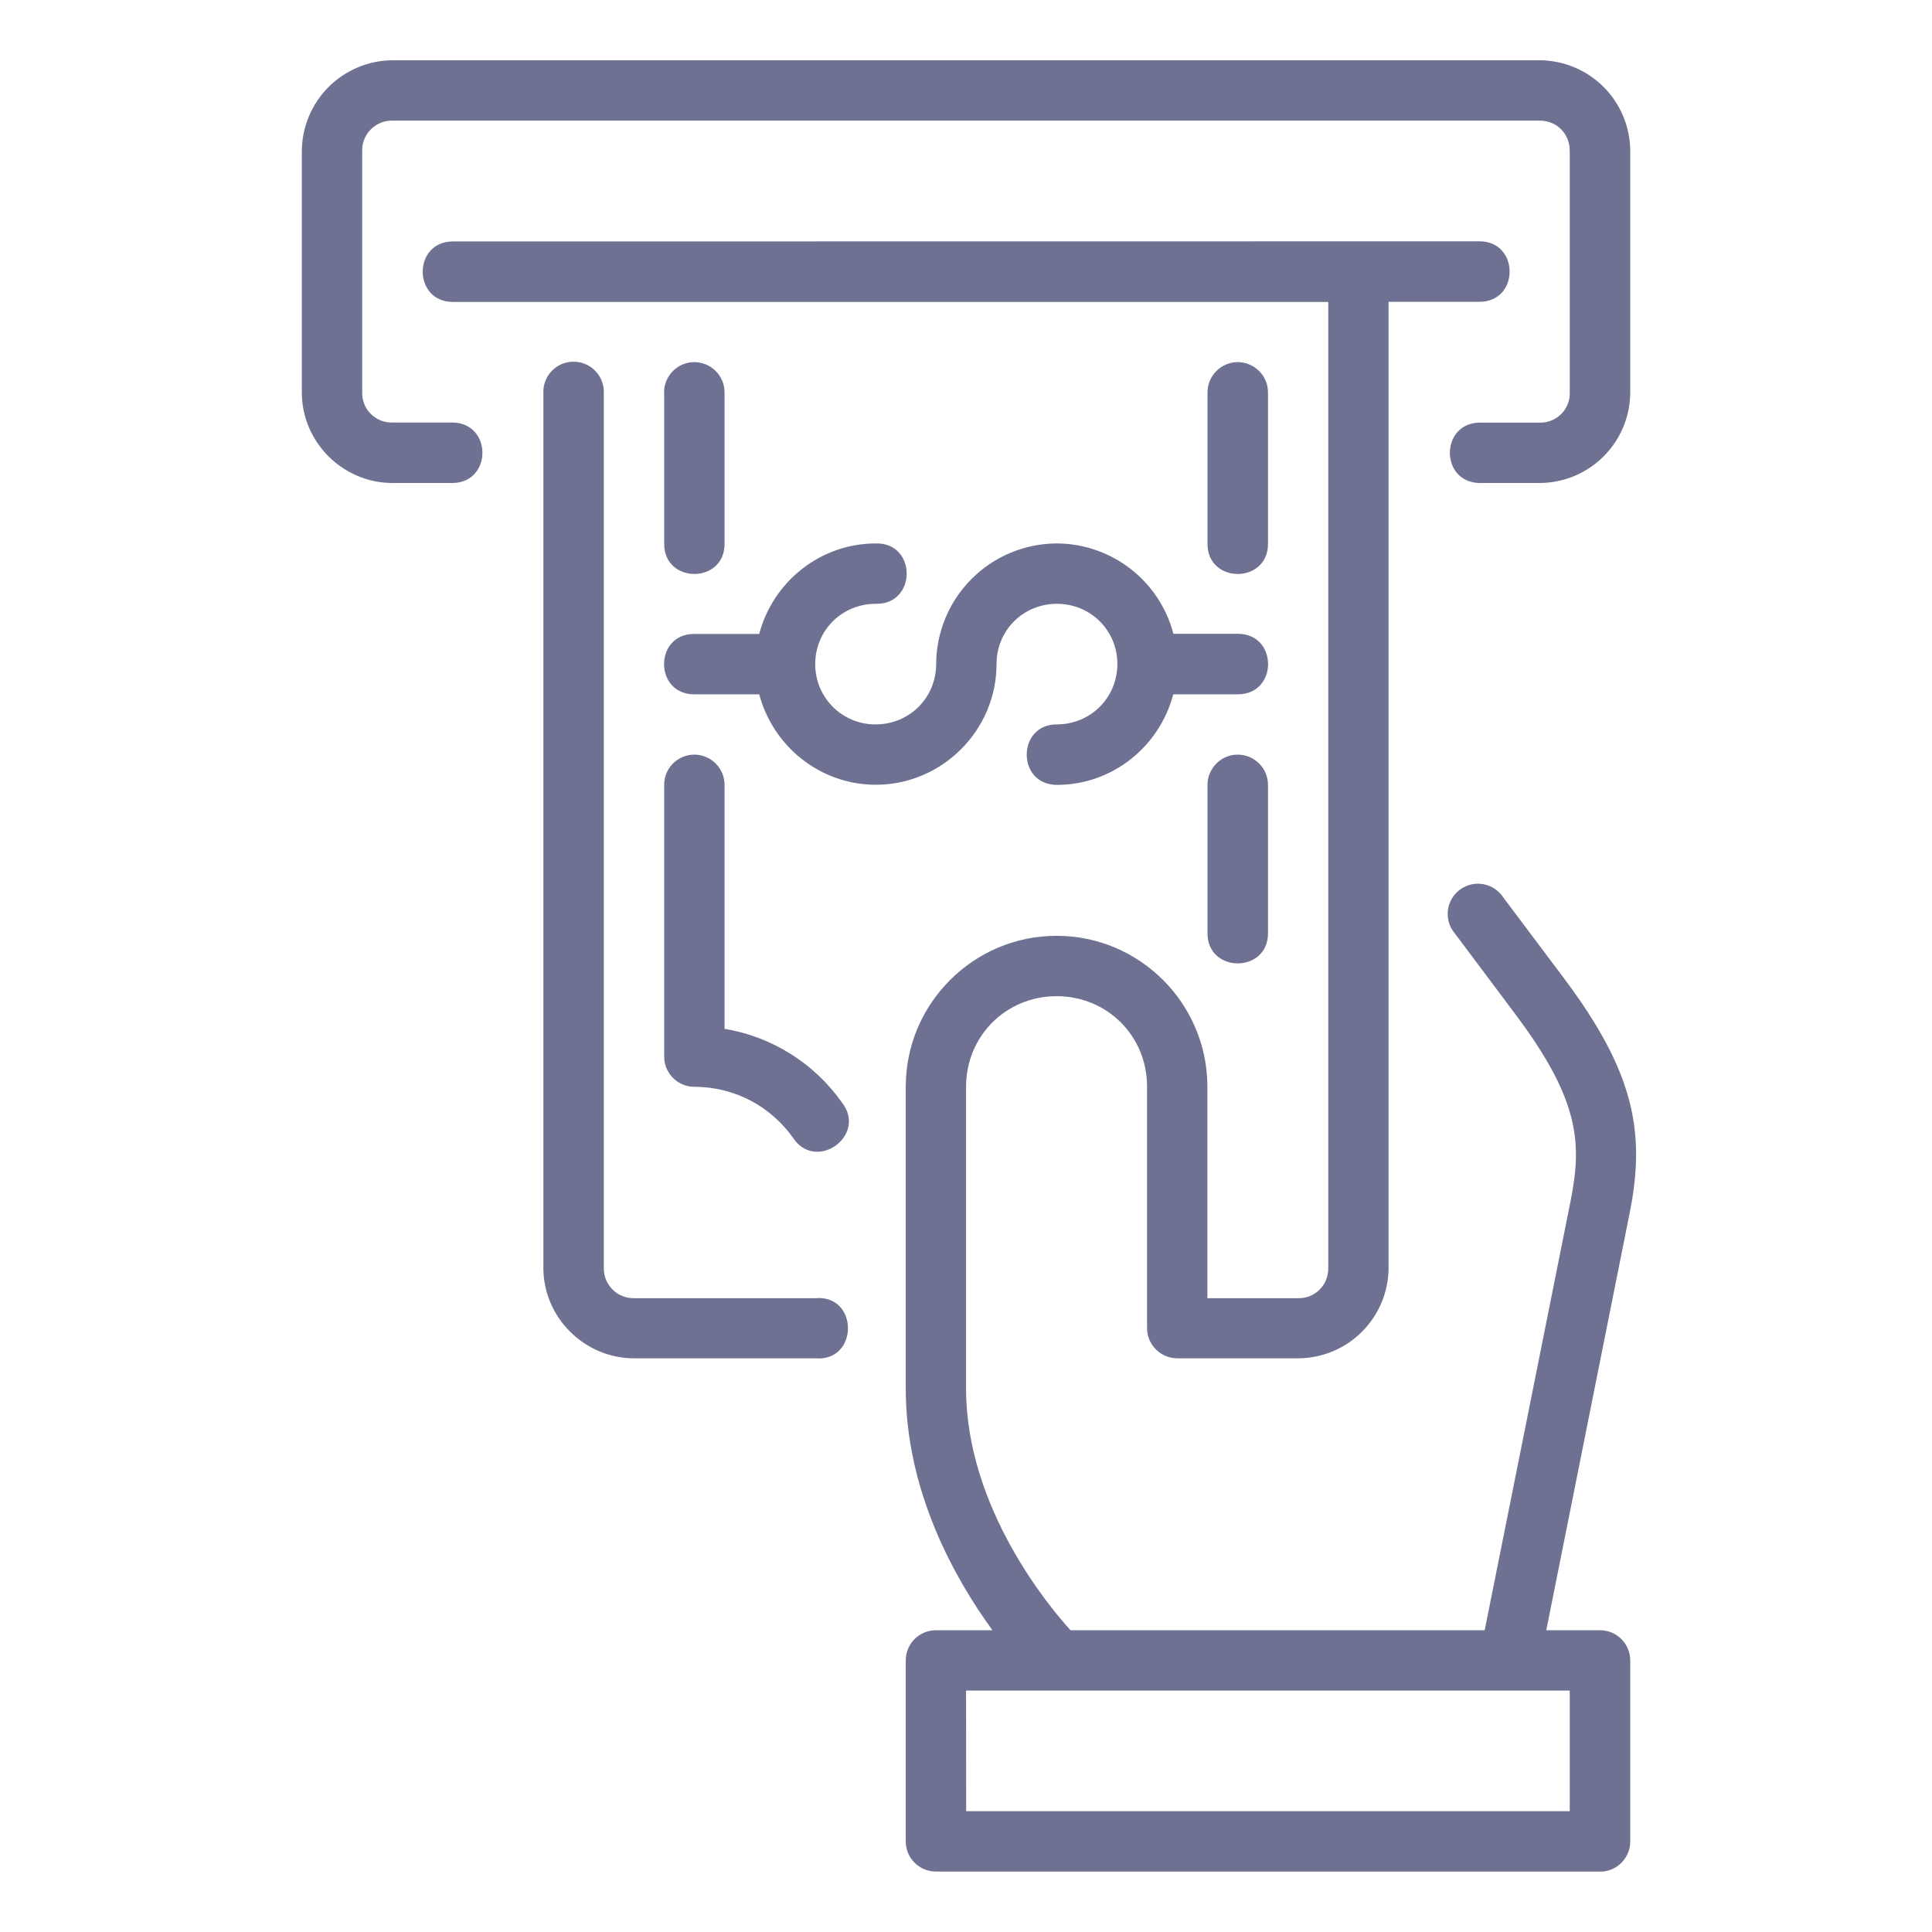 <svg width="32" height="32" viewBox="0 0 32 32" fill="none" xmlns="http://www.w3.org/2000/svg">
<path d="M6.501 0.998C6.104 1.001 5.723 1.16 5.442 1.441C5.161 1.722 5.002 2.103 4.999 2.5V6.501C4.999 7.323 5.679 8 6.501 8H7.503C8.153 7.985 8.153 7.015 7.503 6.998H6.501C6.435 7 6.37 6.989 6.308 6.965C6.246 6.94 6.19 6.904 6.143 6.858C6.096 6.811 6.059 6.755 6.034 6.694C6.01 6.633 5.997 6.567 5.999 6.501V2.5C5.997 2.434 6.009 2.368 6.034 2.306C6.059 2.245 6.096 2.188 6.143 2.142C6.189 2.095 6.246 2.058 6.307 2.033C6.369 2.008 6.435 1.996 6.501 1.998H25.503C25.787 1.998 26 2.215 26 2.5V6.501C26.002 6.567 25.991 6.633 25.966 6.694C25.942 6.755 25.905 6.811 25.859 6.857C25.812 6.904 25.757 6.941 25.696 6.965C25.635 6.99 25.569 7.002 25.503 7H24.502C23.852 7.015 23.852 7.985 24.502 8H25.503C25.9 7.998 26.281 7.84 26.561 7.559C26.842 7.278 27 6.898 27.002 6.501V2.5C27 2.103 26.842 1.722 26.562 1.441C26.281 1.16 25.901 1.001 25.503 0.998H6.501ZM7.503 3.999C6.834 3.999 6.834 5.001 7.503 5.001H22V21C22.002 21.066 21.99 21.132 21.966 21.193C21.942 21.255 21.905 21.311 21.859 21.358C21.813 21.405 21.757 21.442 21.696 21.467C21.634 21.492 21.569 21.504 21.503 21.502H19.998V17.999C19.998 16.623 18.878 15.5 17.5 15.5C16.124 15.5 15.002 16.623 15.002 17.999V22.999C15.002 24.7 15.812 26.142 16.438 27.002H15.501C15.368 27.002 15.242 27.055 15.148 27.148C15.055 27.242 15.002 27.368 15.002 27.501V30.5C15.002 30.776 15.225 30.997 15.501 30.999H26.55C26.674 30.986 26.789 30.929 26.872 30.836C26.956 30.744 27.002 30.624 27.002 30.5V27.501C27.002 27.435 26.988 27.37 26.963 27.309C26.938 27.248 26.901 27.193 26.854 27.147C26.807 27.101 26.752 27.064 26.691 27.039C26.63 27.014 26.565 27.002 26.499 27.002H25.611L26.991 20.098C27.259 18.762 27.074 17.762 25.902 16.2L24.901 14.867C24.863 14.809 24.815 14.76 24.757 14.721C24.7 14.683 24.636 14.657 24.568 14.645C24.5 14.633 24.431 14.634 24.364 14.65C24.297 14.666 24.234 14.696 24.179 14.737C24.124 14.778 24.078 14.83 24.044 14.89C24.01 14.95 23.988 15.016 23.981 15.085C23.974 15.153 23.981 15.222 24.001 15.288C24.022 15.354 24.056 15.414 24.101 15.466L25.101 16.801C26.178 18.237 26.201 18.951 26.012 19.902L24.591 27.002H17.731C17.409 26.648 16.001 24.991 16.001 22.999V17.999C16.001 17.16 16.663 16.5 17.5 16.5C18.341 16.5 18.999 17.16 18.999 17.999V21.999C18.999 22.275 19.225 22.498 19.501 22.498H21.503C21.899 22.496 22.279 22.338 22.559 22.057C22.84 21.776 22.998 21.396 22.999 21V4.999H24.504C25.171 4.999 25.171 3.997 24.504 3.997L7.503 3.999ZM9.495 5.991C9.429 5.991 9.363 6.005 9.302 6.031C9.242 6.057 9.187 6.095 9.14 6.142C9.094 6.19 9.058 6.246 9.034 6.308C9.01 6.369 8.998 6.435 9 6.501V21C9 21.822 9.68 22.498 10.502 22.498H13.499C14.227 22.562 14.227 21.436 13.499 21.502H10.502C10.436 21.504 10.37 21.491 10.309 21.467C10.247 21.442 10.191 21.405 10.145 21.358C10.098 21.311 10.061 21.255 10.036 21.193C10.012 21.132 10 21.066 10.001 21V6.501C10.003 6.434 9.99 6.367 9.965 6.305C9.94 6.243 9.903 6.186 9.856 6.139C9.809 6.091 9.753 6.054 9.69 6.028C9.628 6.003 9.562 5.99 9.495 5.991ZM11.001 6.501V8.999C10.992 9.676 12.01 9.676 12.001 8.999V6.499C12.001 6.366 11.948 6.239 11.854 6.145C11.76 6.051 11.633 5.998 11.5 5.998C11.367 5.998 11.24 6.051 11.146 6.145C11.052 6.239 10.999 6.366 10.999 6.499L11.001 6.501ZM20 6.501V8.999C19.991 9.676 21.011 9.676 21.002 8.999V6.499C21.002 6.434 20.989 6.368 20.964 6.308C20.939 6.247 20.902 6.192 20.855 6.145C20.809 6.099 20.753 6.062 20.693 6.037C20.632 6.011 20.567 5.998 20.501 5.998C20.435 5.998 20.37 6.011 20.309 6.037C20.249 6.062 20.193 6.099 20.147 6.145C20.1 6.192 20.064 6.247 20.038 6.308C20.013 6.368 20 6.435 20 6.501ZM14.507 9.001C13.581 9.001 12.8 9.642 12.575 10.5H11.498C11.165 10.5 10.999 10.749 10.999 10.999C10.999 11.25 11.165 11.5 11.498 11.5H12.575C12.802 12.358 13.581 12.998 14.507 12.998C15.603 12.998 16.506 12.097 16.506 10.997C16.506 10.44 16.948 10.001 17.506 10.001C18.063 10.001 18.507 10.44 18.507 10.997C18.507 11.556 18.063 11.998 17.506 11.998C16.839 11.998 16.839 13 17.506 13C18.432 13 19.208 12.358 19.433 11.5H20.503C21.17 11.5 21.17 10.498 20.503 10.498H19.435C19.324 10.071 19.074 9.692 18.725 9.422C18.376 9.151 17.947 9.003 17.506 9.001C16.976 9.002 16.469 9.213 16.094 9.587C15.72 9.961 15.508 10.468 15.506 10.997C15.506 11.556 15.064 11.998 14.505 11.998C14.373 12 14.242 11.974 14.12 11.924C13.998 11.874 13.887 11.801 13.794 11.707C13.701 11.614 13.627 11.503 13.577 11.382C13.527 11.259 13.502 11.129 13.503 10.997C13.503 10.44 13.947 10.001 14.505 10.001C15.187 10.016 15.189 8.986 14.507 9.001ZM11.001 13V17.5C11.001 17.776 11.224 18.001 11.5 18.001C12.177 18.001 12.766 18.331 13.131 18.84C13.509 19.425 14.374 18.809 13.944 18.259C13.716 17.938 13.428 17.664 13.094 17.455C12.761 17.246 12.389 17.105 12.001 17.041V13C12.001 12.867 11.948 12.74 11.854 12.646C11.76 12.552 11.633 12.499 11.5 12.499C11.367 12.499 11.24 12.552 11.146 12.646C11.052 12.74 11.001 12.867 11.001 13ZM20 13V15.449C19.991 16.126 21.011 16.126 21.002 15.449V13C21.002 12.934 20.989 12.869 20.964 12.809C20.939 12.748 20.902 12.693 20.855 12.646C20.809 12.6 20.753 12.563 20.693 12.537C20.632 12.512 20.567 12.499 20.501 12.499C20.435 12.499 20.37 12.512 20.309 12.537C20.249 12.563 20.193 12.6 20.147 12.646C20.1 12.693 20.064 12.748 20.038 12.809C20.013 12.869 20 12.934 20 13ZM16.001 28.001H26V29.999H16.003L16.001 28.001Z" fill="#6E7191"/>
</svg>
